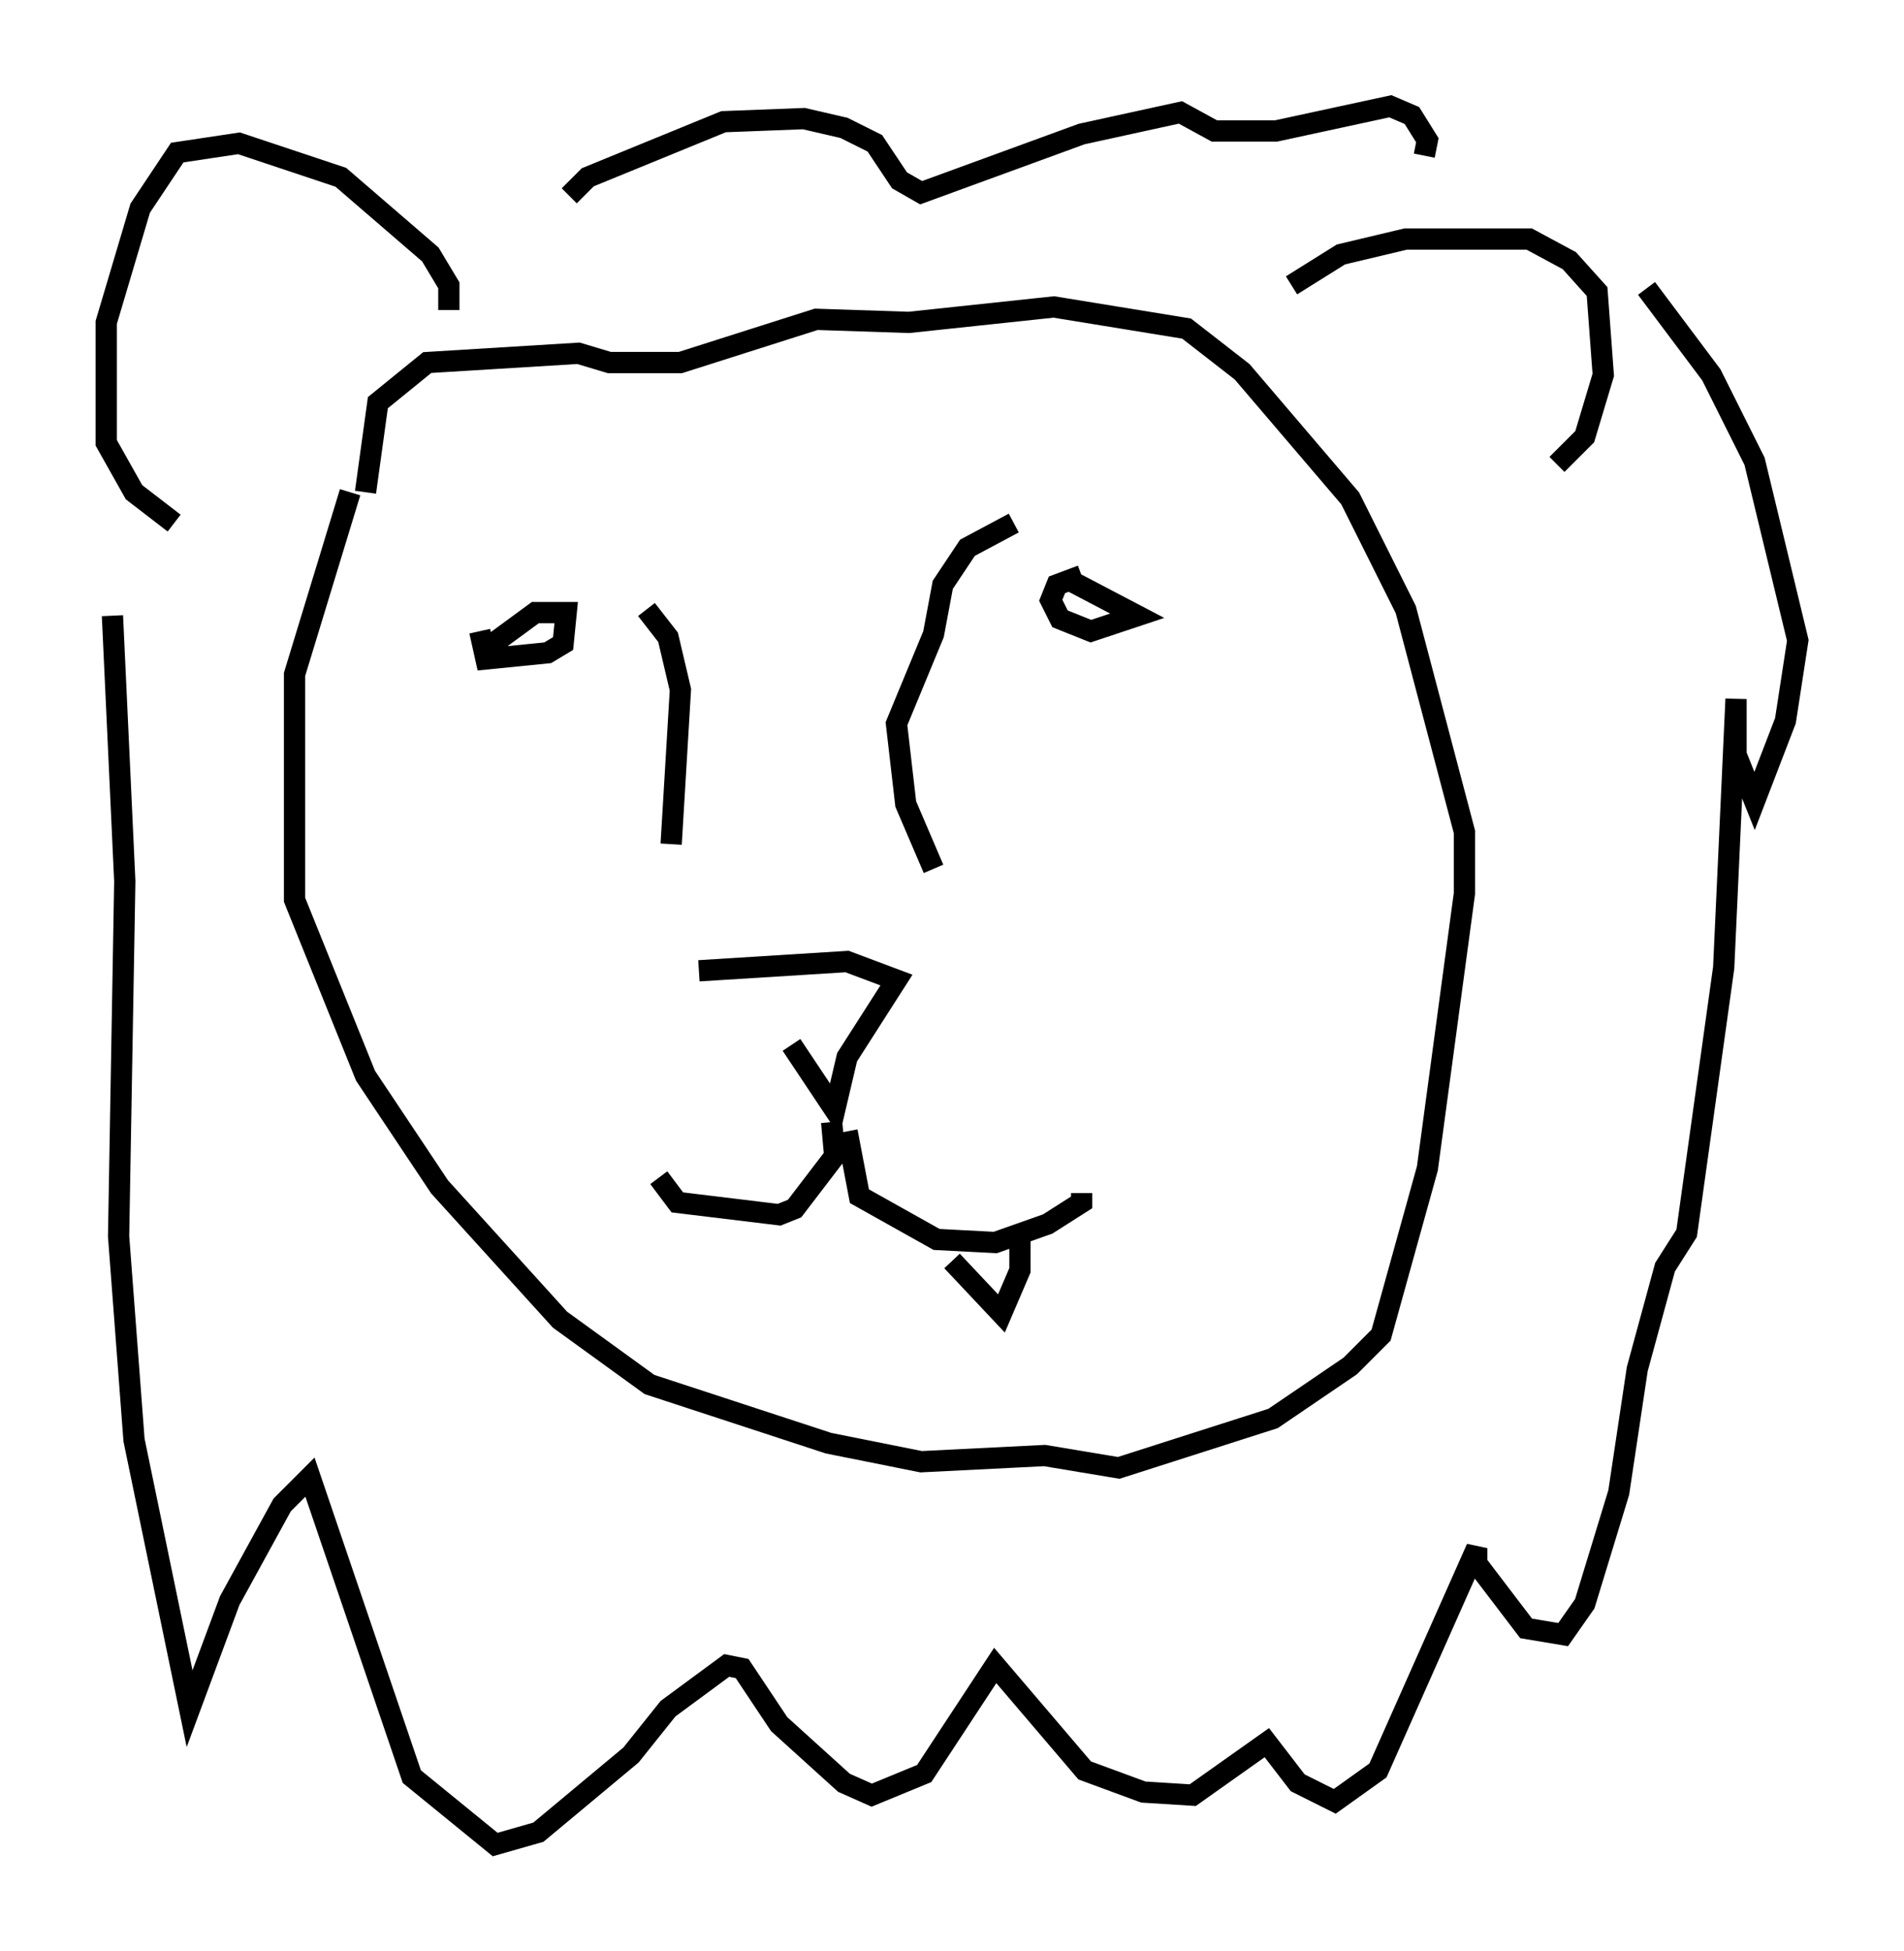 <?xml version="1.0" encoding="utf-8" ?>
<svg baseProfile="full" height="91.776" version="1.1" width="89.598" xmlns="http://www.w3.org/2000/svg" xmlns:ev="http://www.w3.org/2001/xml-events" xmlns:xlink="http://www.w3.org/1999/xlink"><defs /><rect fill="white" height="91.776" width="89.598" x="0" y="0" /><path d="M32.598, 45.816 m4.648, 3.341 l2.034, 3.05 0.581, -2.469 l2.324, -3.631 -2.324, -0.872 l-6.972, 0.436 m17.575, -18.302 l3.05, 1.598 -2.179, 0.726 l-1.453, -0.581 -0.436, -0.872 l0.291, -0.726 1.162, -0.436 m-27.888, 3.341 l2.179, -1.598 1.453, 0.0 l-0.145, 1.453 -0.726, 0.436 l-2.905, 0.291 -0.291, -1.307 m16.559, 23.095 l0.145, 1.598 -1.888, 2.469 l-0.726, 0.291 -4.793, -0.581 l-0.872, -1.162 m8.86, -2.179 l0.581, 3.05 3.631, 2.034 l2.76, 0.145 2.469, -0.872 l1.598, -1.017 0.0, -0.436 m-34.425, -32.972 l-2.615, 8.57 0.0, 10.603 l3.341, 8.279 3.486, 5.229 l5.665, 6.246 4.212, 3.05 l8.425, 2.76 4.358, 0.872 l5.81, -0.291 3.486, 0.581 l7.263, -2.324 3.631, -2.469 l1.453, -1.453 2.179, -7.844 l1.743, -12.927 0.0, -2.905 l-2.76, -10.458 -2.615, -5.229 l-5.084, -5.955 -2.615, -2.034 l-6.246, -1.017 -6.827, 0.726 l-4.358, -0.145 -6.391, 2.034 l-3.341, 0.0 -1.453, -0.436 l-7.117, 0.436 -2.324, 1.888 l-0.581, 4.212 m-9.006, 1.453 l-1.888, -1.453 -1.307, -2.324 l0.0, -5.665 1.598, -5.374 l1.743, -2.615 2.905, -0.436 l4.793, 1.598 4.212, 3.631 l0.872, 1.453 0.0, 1.162 m39.654, -1.162 l2.324, -1.453 3.05, -0.726 l5.81, 0.0 1.888, 1.017 l1.307, 1.453 0.291, 3.922 l-0.872, 2.905 -1.307, 1.307 m-46.48, -12.637 l0.872, -0.872 6.391, -2.615 l3.777, -0.145 1.888, 0.436 l1.453, 0.726 1.162, 1.743 l1.017, 0.581 7.553, -2.76 l4.648, -1.017 1.598, 0.872 l2.905, 0.0 5.374, -1.162 l1.017, 0.436 0.726, 1.162 l-0.145, 0.726 m-61.732, 21.642 l0.581, 12.492 -0.291, 16.704 l0.726, 9.587 2.615, 12.637 l1.888, -5.084 2.469, -4.503 l1.307, -1.307 4.793, 14.089 l3.922, 3.196 2.034, -0.581 l4.358, -3.631 1.743, -2.179 l2.76, -2.034 0.726, 0.145 l1.743, 2.615 3.05, 2.76 l1.307, 0.581 2.469, -1.017 l3.341, -5.084 4.212, 4.939 l2.76, 1.017 2.324, 0.145 l3.486, -2.469 1.453, 1.888 l1.743, 0.872 2.034, -1.453 l4.648, -10.458 0.0, 0.726 l2.324, 3.05 1.743, 0.291 l1.017, -1.453 1.598, -5.229 l0.872, -5.81 1.307, -4.793 l1.017, -1.598 1.743, -12.492 l0.581, -12.637 0.0, 2.615 l0.872, 2.179 1.453, -3.777 l0.581, -3.777 -2.034, -8.425 l-2.034, -4.067 -3.05, -4.067 m-45.899, 26.145 l0.436, -7.263 -0.581, -2.469 l-1.017, -1.307 m13.508, 12.201 l-1.307, -3.05 -0.436, -3.777 l1.743, -4.212 0.436, -2.324 l1.162, -1.743 2.179, -1.162 m-2.905, 34.715 l2.324, 2.469 0.872, -2.034 l0.0, -2.034 " fill="none" stroke="black" stroke-width="1" /></svg>